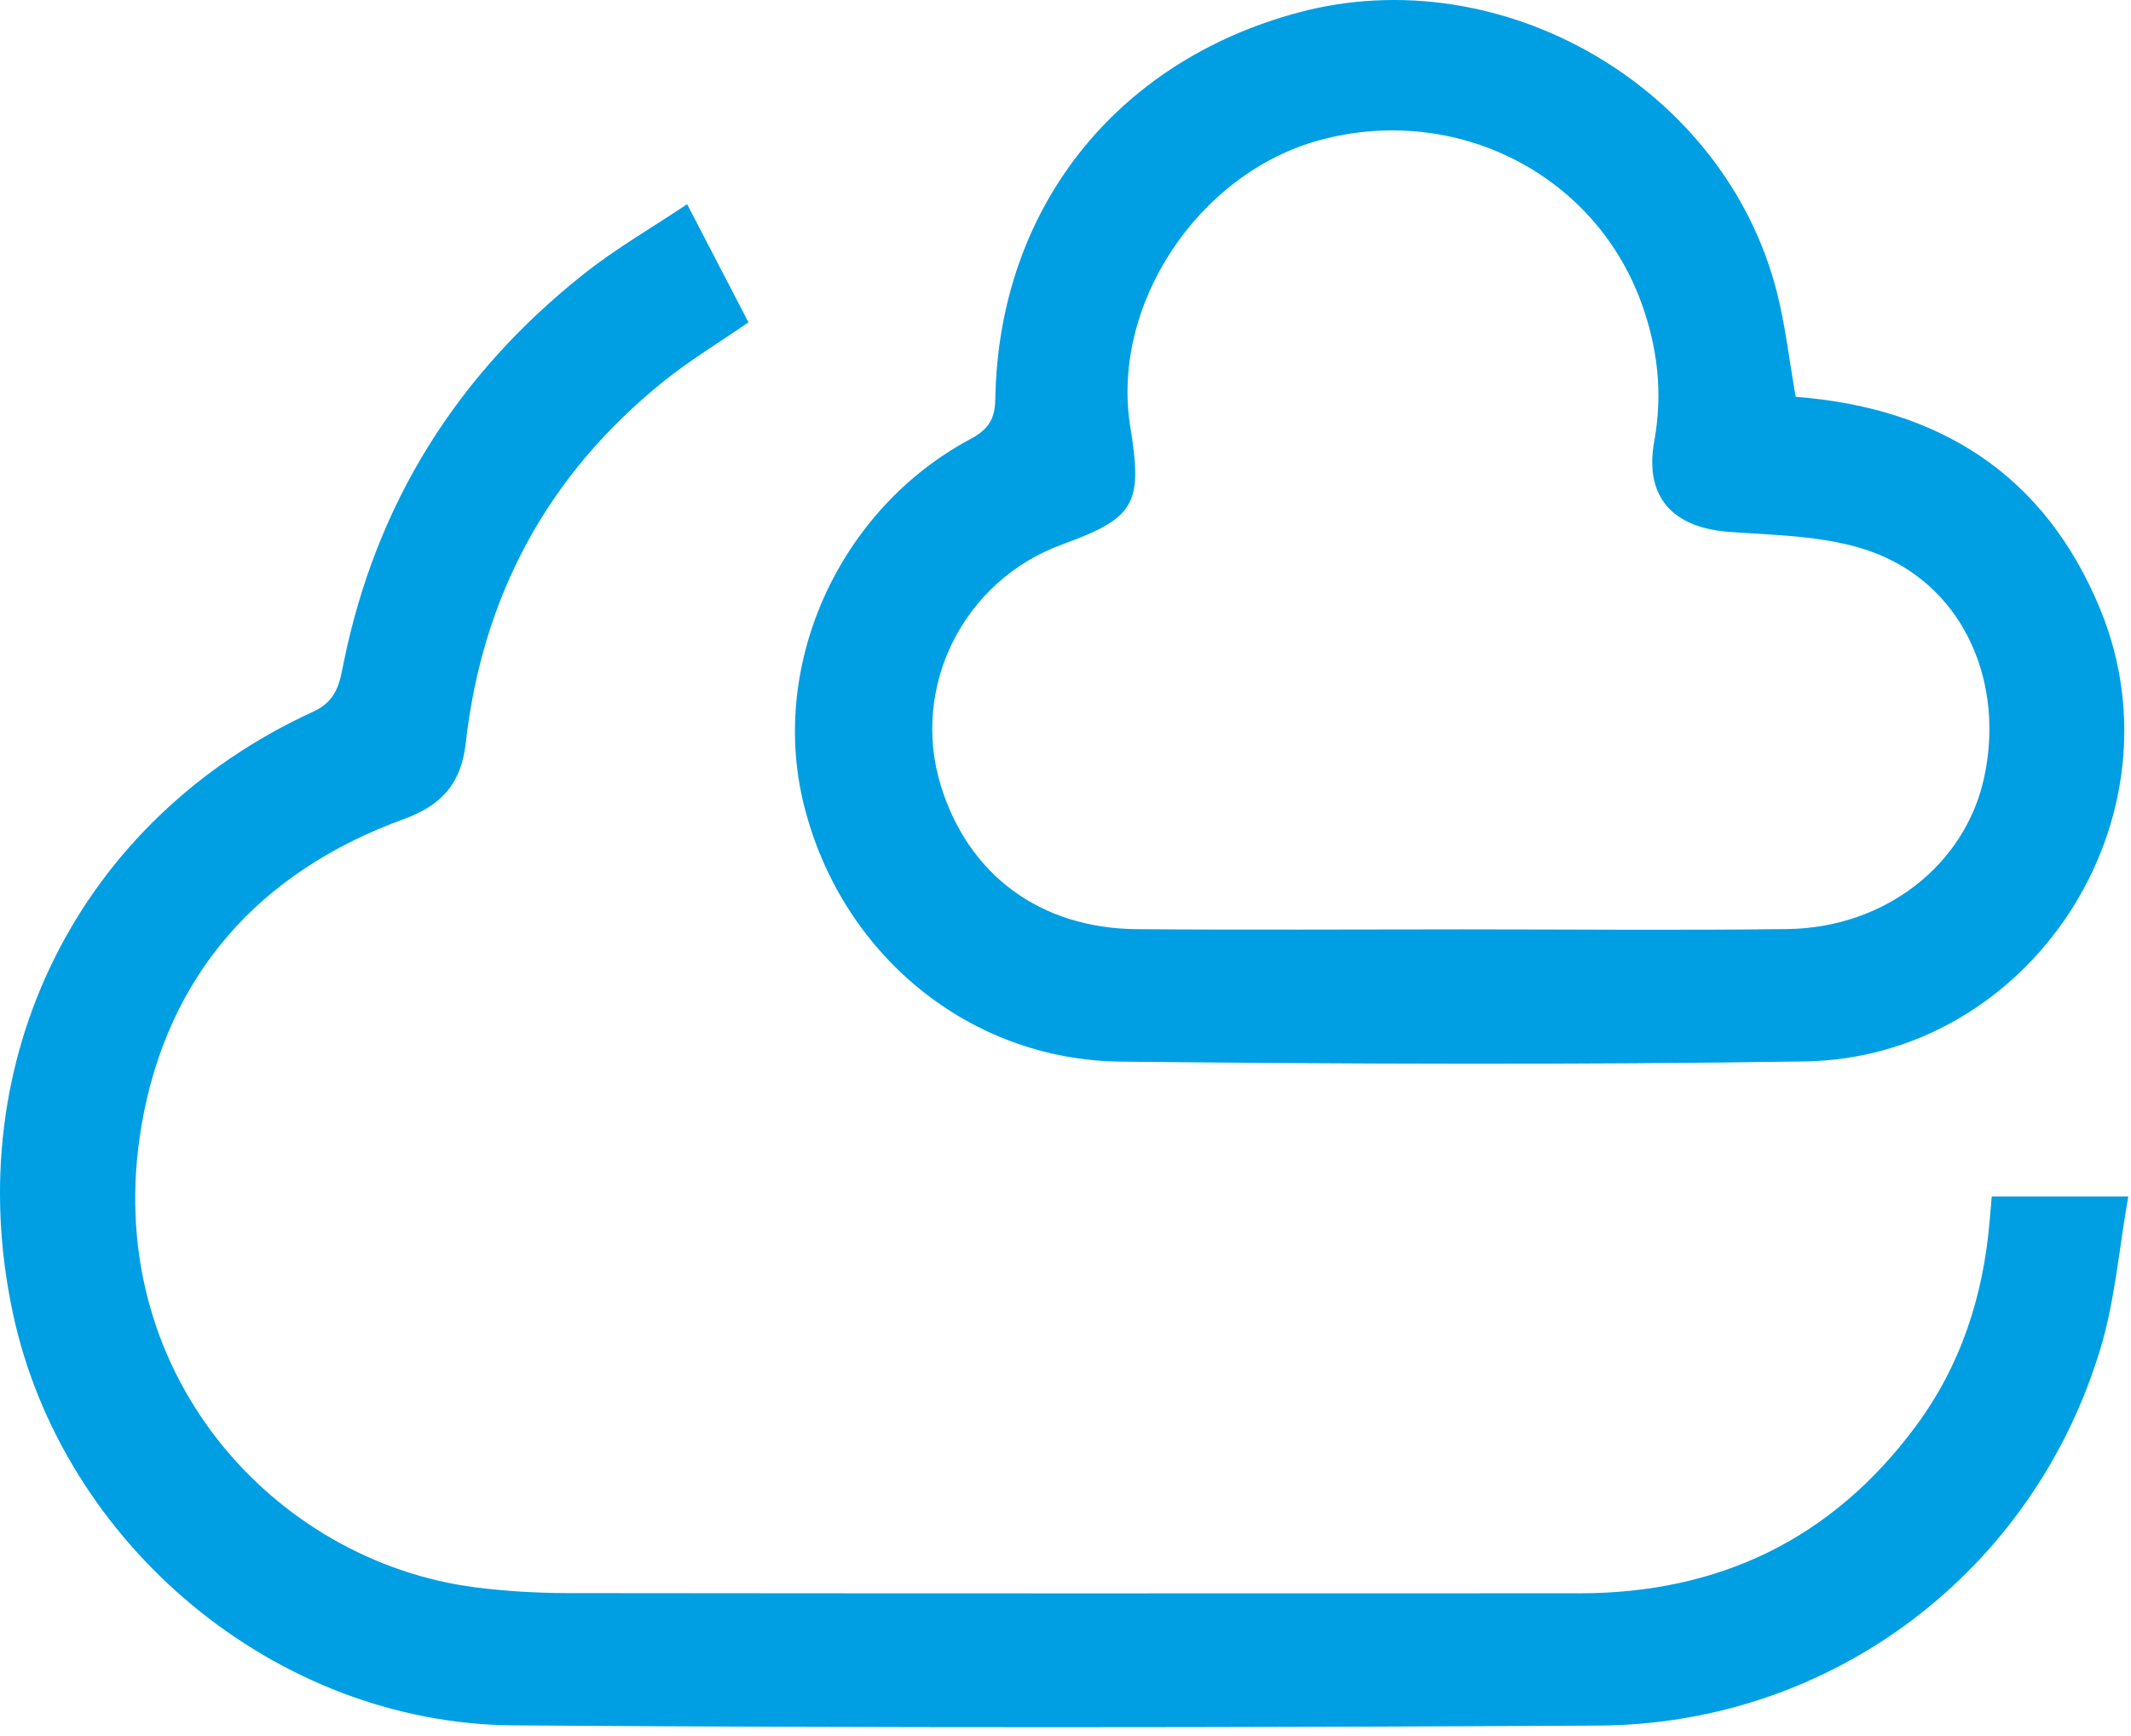 <svg width="216" height="176" viewBox="0 0 216 176" fill="none" xmlns="http://www.w3.org/2000/svg">
<path d="M69.646 20.699C71.836 24.919 73.836 28.769 75.866 32.679C72.906 34.719 69.936 36.509 67.256 38.669C55.526 48.109 48.876 60.429 47.206 75.359C46.746 79.459 44.736 81.659 40.906 83.049C26.246 88.389 16.926 98.879 14.336 114.159C10.106 139.039 27.756 158.279 48.136 160.919C51.236 161.319 54.386 161.499 57.506 161.509C91.706 161.549 125.896 161.539 160.096 161.529C174.256 161.529 185.726 156.019 194.186 144.589C198.766 138.409 201.046 131.339 201.676 123.709C201.736 122.949 201.806 122.199 201.886 121.299H215.726C214.796 126.539 214.386 131.769 212.916 136.679C206.116 159.329 185.716 174.799 162.056 174.939C125.396 175.149 88.726 175.179 52.066 174.919C27.946 174.749 6.306 156.599 1.296 133.089C-4.164 107.459 7.936 83.079 31.726 72.159C34.196 71.029 34.436 69.159 34.836 67.169C38.116 51.029 46.346 37.939 59.196 27.759C62.406 25.209 65.996 23.139 69.666 20.689L69.646 20.699Z" fill="#009FE3"/>
<path d="M182.006 40.229C196.576 41.349 207.296 48.109 212.906 61.829C221.576 83.039 205.816 107.259 182.906 107.609C159.816 107.959 136.726 107.869 113.636 107.629C98.136 107.469 85.176 96.659 81.456 81.489C77.976 67.289 85.076 51.609 98.366 44.509C100.216 43.519 100.856 42.469 100.886 40.409C101.226 21.219 113.036 6.249 131.606 1.269C152.196 -4.251 174.716 8.799 180.066 29.459C180.956 32.889 181.346 36.459 182.016 40.239L182.006 40.229ZM148.206 94.219C159.196 94.219 170.176 94.329 181.166 94.189C191.086 94.059 199.206 87.669 201.116 78.819C203.176 69.289 199.176 59.779 190.396 56.199C185.816 54.329 180.406 54.289 175.336 53.929C169.586 53.529 166.646 50.419 167.676 44.729C168.566 39.839 168.016 35.139 166.316 30.559C161.516 17.559 147.516 10.519 133.836 14.189C121.466 17.499 112.566 30.929 114.566 43.259C115.846 51.139 115.056 52.499 107.636 55.209C97.666 58.849 92.266 69.619 95.366 79.659C98.156 88.699 105.436 94.119 115.236 94.199C126.216 94.289 137.206 94.219 148.196 94.219H148.206Z" fill="#009FE3"/>
</svg>
